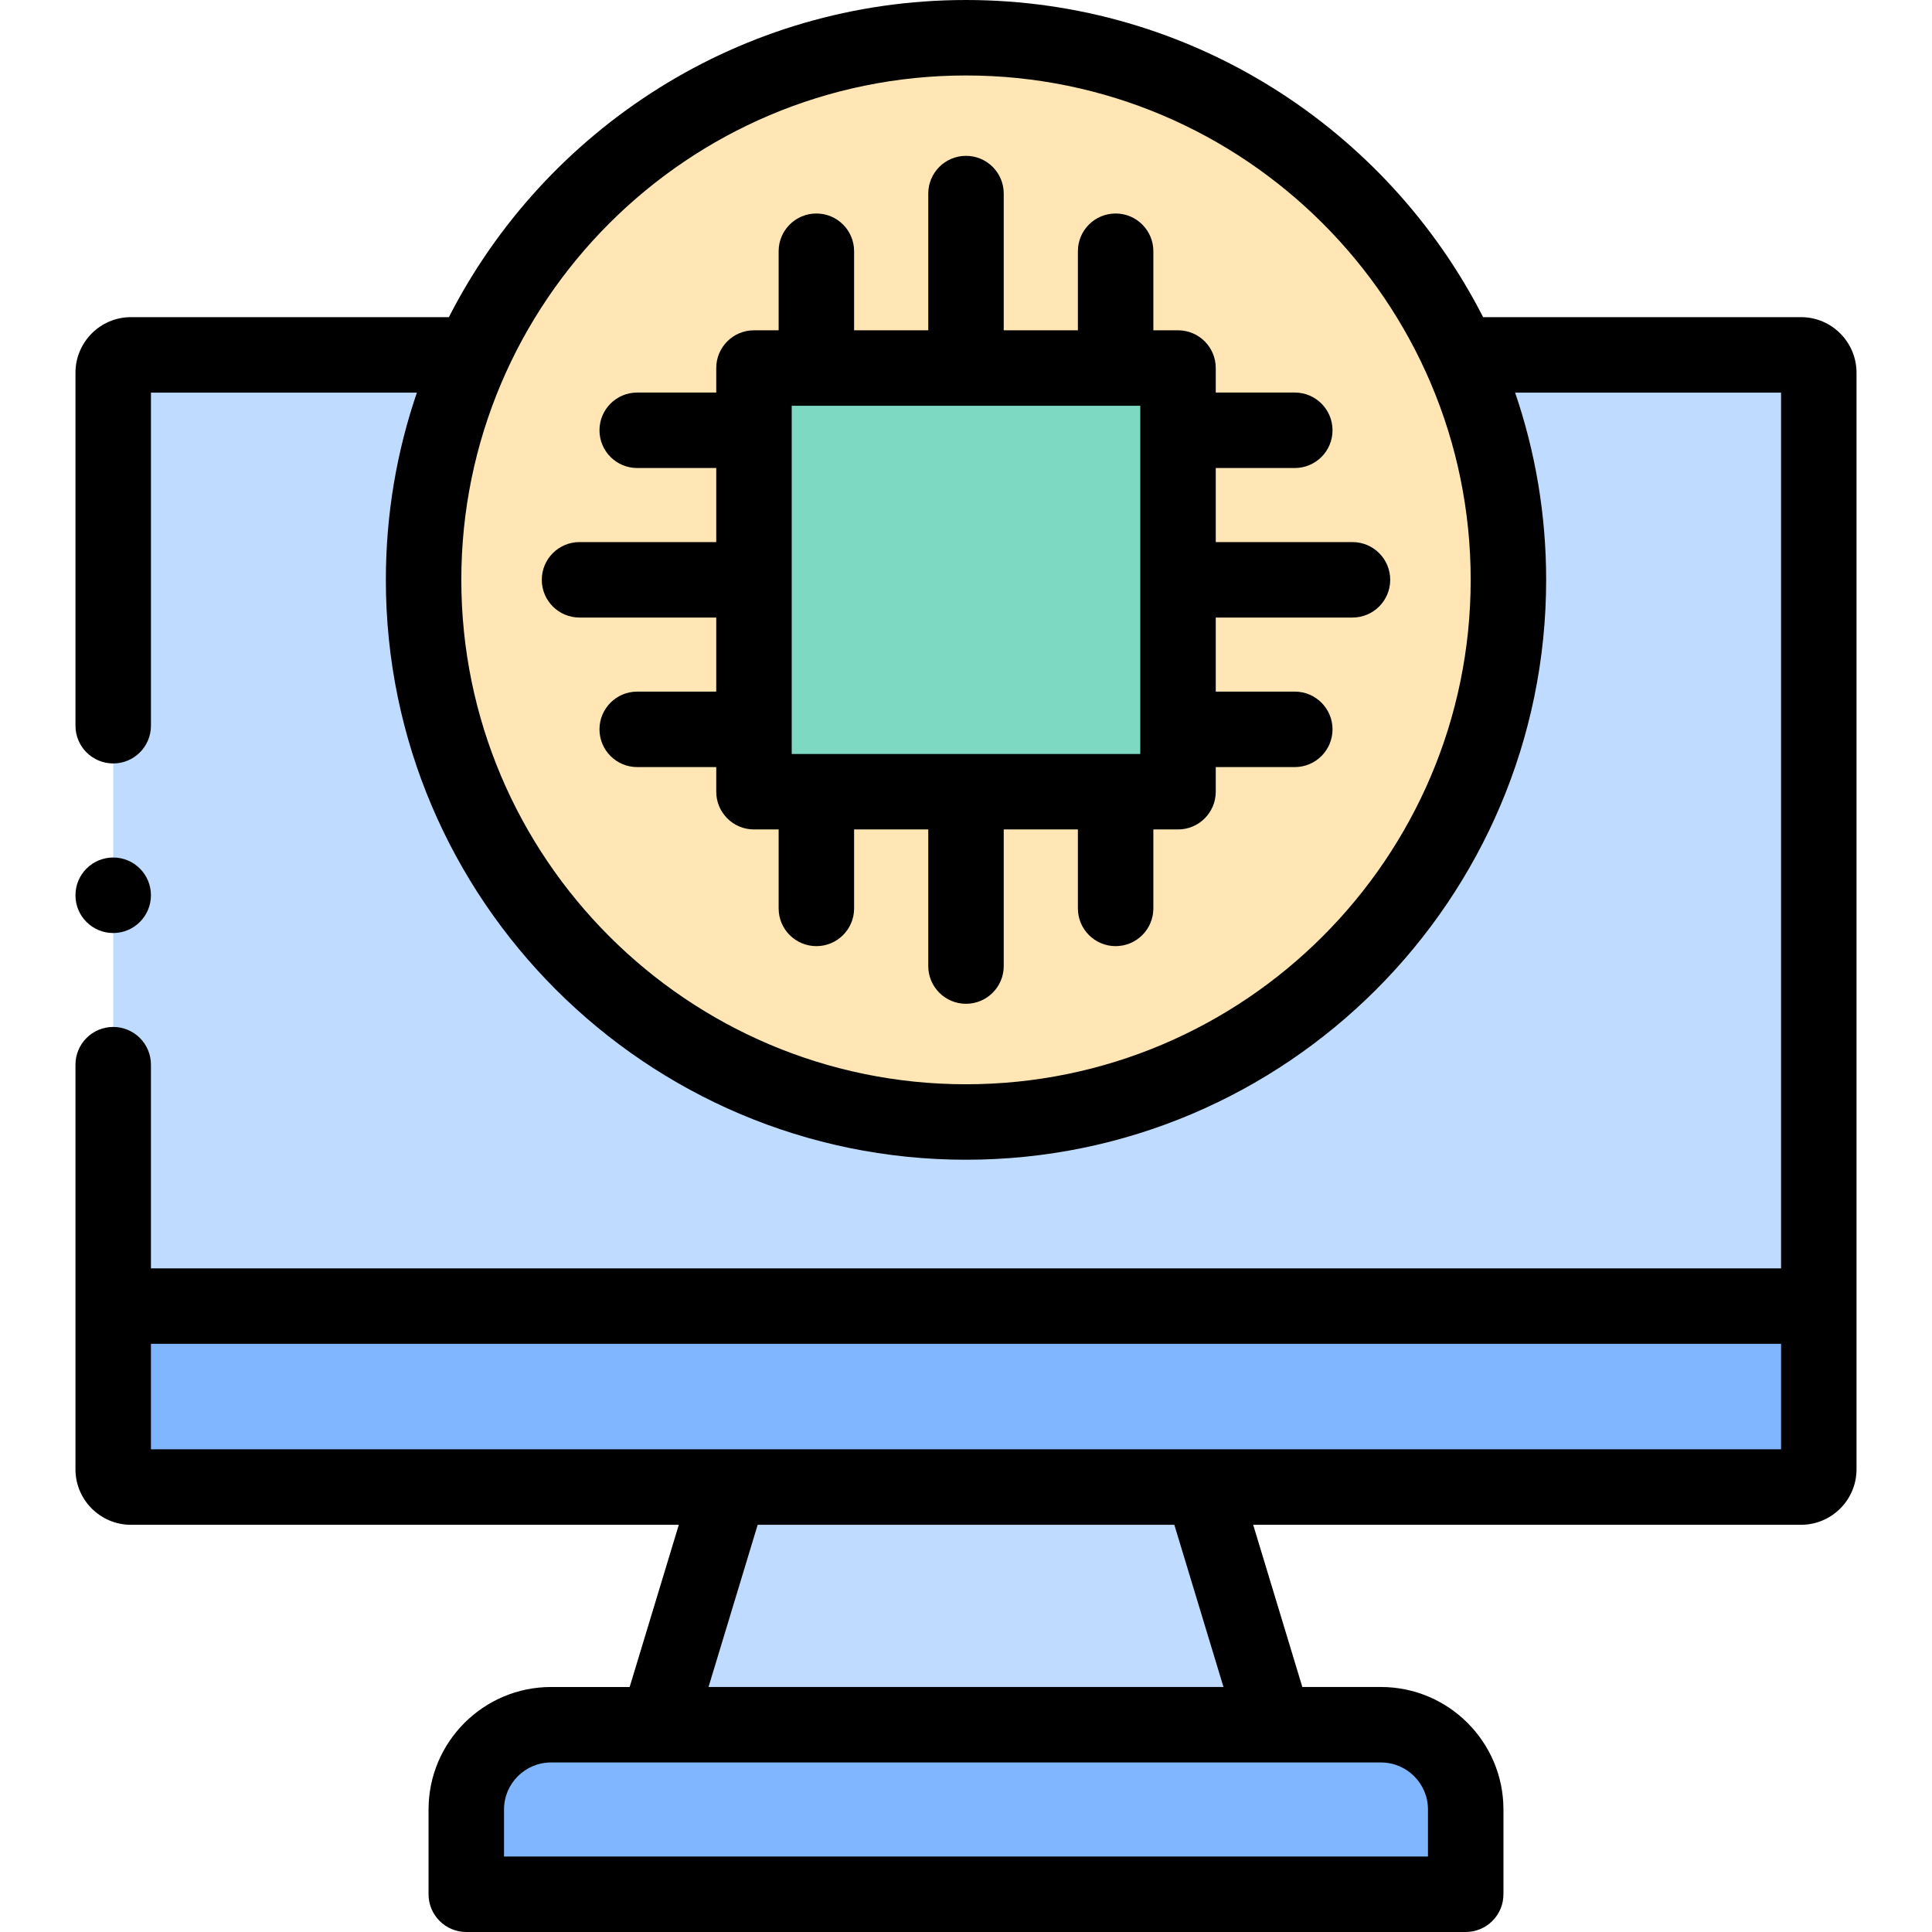 <svg id="Capa_1" enable-background="new 0 0 512 512" height="512" viewBox="0 0 512 512" width="512" xmlns="http://www.w3.org/2000/svg"><g><g><path clip-rule="evenodd" d="m125.159 94.046h-90.451c-2.581 0-4.708 2.126-4.708 4.734v247.346h452v-247.347c0-2.608-2.127-4.734-4.708-4.734h-90.451c8.282 18.17 12.905 38.352 12.905 59.611 0 79.369-64.357 143.685-143.746 143.685s-143.746-64.317-143.746-143.685c0-21.258 4.623-41.441 12.905-59.61z" fill="#bfdbff" fill-rule="evenodd"/></g><g><path clip-rule="evenodd" d="m482 346.126h-452v43.256c0 2.608 2.127 4.705 4.708 4.705h158.665 125.253 158.665c2.581 0 4.708-2.126 4.708-4.705v-43.256z" fill="#80b6ff" fill-rule="evenodd"/></g><g><path clip-rule="evenodd" d="m337.715 457.072h-163.43-28.25c-12.366 0-22.464 10.119-22.464 22.45v22.478h264.858v-22.478c0-12.33-10.097-22.45-22.464-22.45z" fill="#80b6ff" fill-rule="evenodd"/></g><g><path clip-rule="evenodd" d="m256 10c-58.117 0-108.178 34.469-130.841 84.046-8.282 18.17-12.905 38.352-12.905 59.611 0 79.369 64.357 143.685 143.746 143.685s143.746-64.317 143.746-143.685c0-21.259-4.623-41.442-12.905-59.611-22.663-49.577-72.724-84.046-130.841-84.046zm-56.188 104.029v-16.497h16.536 39.652 39.652 16.536v16.497 39.628 39.628 16.526h-16.536-39.652-39.652-16.536v-16.526-39.628z" fill="#ffe6b4" fill-rule="evenodd"/></g><g><path clip-rule="evenodd" d="m216.348 97.532h-16.536v16.497 39.628 39.628 16.525h16.536 39.652 39.652 16.536v-16.525-39.628-39.628-16.497h-16.536-39.652z" fill="#7dd9c2" fill-rule="evenodd"/></g><g><path clip-rule="evenodd" d="m318.626 394.087h-125.252l-19.089 62.985h163.43z" fill="#bfdbff" fill-rule="evenodd"/></g><g><path d="m343.132 124.029c5.523 0 10-4.477 10-10s-4.477-10-10-10h-20.944v-6.497c0-5.523-4.477-10-10-10h-6.536v-20.953c0-5.523-4.477-10-10-10s-10 4.477-10 10v20.954h-19.652v-36.233c0-5.523-4.477-10-10-10s-10 4.477-10 10v36.232h-19.652v-20.953c0-5.523-4.477-10-10-10s-10 4.477-10 10v20.954h-6.536c-5.523 0-10 4.477-10 10v6.497h-20.944c-5.523 0-10 4.477-10 10s4.477 10 10 10h20.944v19.628h-36.232c-5.523 0-10 4.477-10 10s4.477 10 10 10h36.232v19.627h-20.944c-5.523 0-10 4.477-10 10s4.477 10 10 10h20.944v6.526c0 5.523 4.477 10 10 10h6.536v20.925c0 5.523 4.477 10 10 10s10-4.477 10-10v-20.925h19.652v36.204c0 5.523 4.477 10 10 10s10-4.477 10-10v-36.204h19.652v20.925c0 5.523 4.477 10 10 10s10-4.477 10-10v-20.925h6.536c5.523 0 10-4.477 10-10v-6.526h20.944c5.523 0 10-4.477 10-10s-4.477-10-10-10h-20.944v-19.627h36.232c5.523 0 10-4.477 10-10s-4.477-10-10-10h-36.232v-19.628h20.944zm-40.944 75.782h-92.376v-92.278h92.376z"/><path d="m477.292 84.045h-84.25c-25.449-49.837-77.322-84.045-137.042-84.045s-111.593 34.208-137.041 84.045h-84.25c-8.111 0-14.709 6.61-14.709 14.734v93.542c0 5.523 4.477 10 10 10s10-4.477 10-10v-88.275h70.48c-5.329 15.571-8.226 32.259-8.226 49.612 0 84.742 68.97 153.685 153.746 153.685s153.746-68.943 153.746-153.685c0-17.353-2.897-34.041-8.226-49.612h70.48v232.081h-432v-53.977c0-5.523-4.477-10-10-10s-10 4.477-10 10v107.233c0 8.108 6.598 14.705 14.708 14.705h145.185l-13.027 42.985h-20.831c-17.9 0-32.464 14.557-32.464 32.45v22.477c0 5.523 4.477 10 10 10h264.858c5.523 0 10-4.477 10-10v-22.479c0-17.893-14.563-32.45-32.464-32.45h-20.831l-13.027-42.985h145.185c8.11 0 14.708-6.597 14.708-14.705v-290.602c0-8.124-6.598-14.734-14.708-14.734zm-221.292 203.297c-73.748 0-133.746-59.971-133.746-133.685 0-73.699 59.998-133.657 133.746-133.657s133.746 59.958 133.746 133.657c0 73.715-59.998 133.685-133.746 133.685zm81.651 179.73c.02 0 .04.002.06.002.022 0 .045-.002.067-.002h28.186c6.873 0 12.464 5.585 12.464 12.45v12.478h-244.857v-12.479c0-6.865 5.591-12.45 12.464-12.45h28.186c.022 0 .045.002.067.002.02 0 .04-.002.06-.002h163.303zm-149.886-20 13.027-42.985h110.416l13.027 42.985zm284.235-62.985h-432v-27.961h432z"/><path d="m30 247.263c5.523 0 10-4.491 10-10.014s-4.477-10-10-10-10 4.477-10 10v.028c0 5.523 4.477 9.986 10 9.986z"/></g></g></svg>